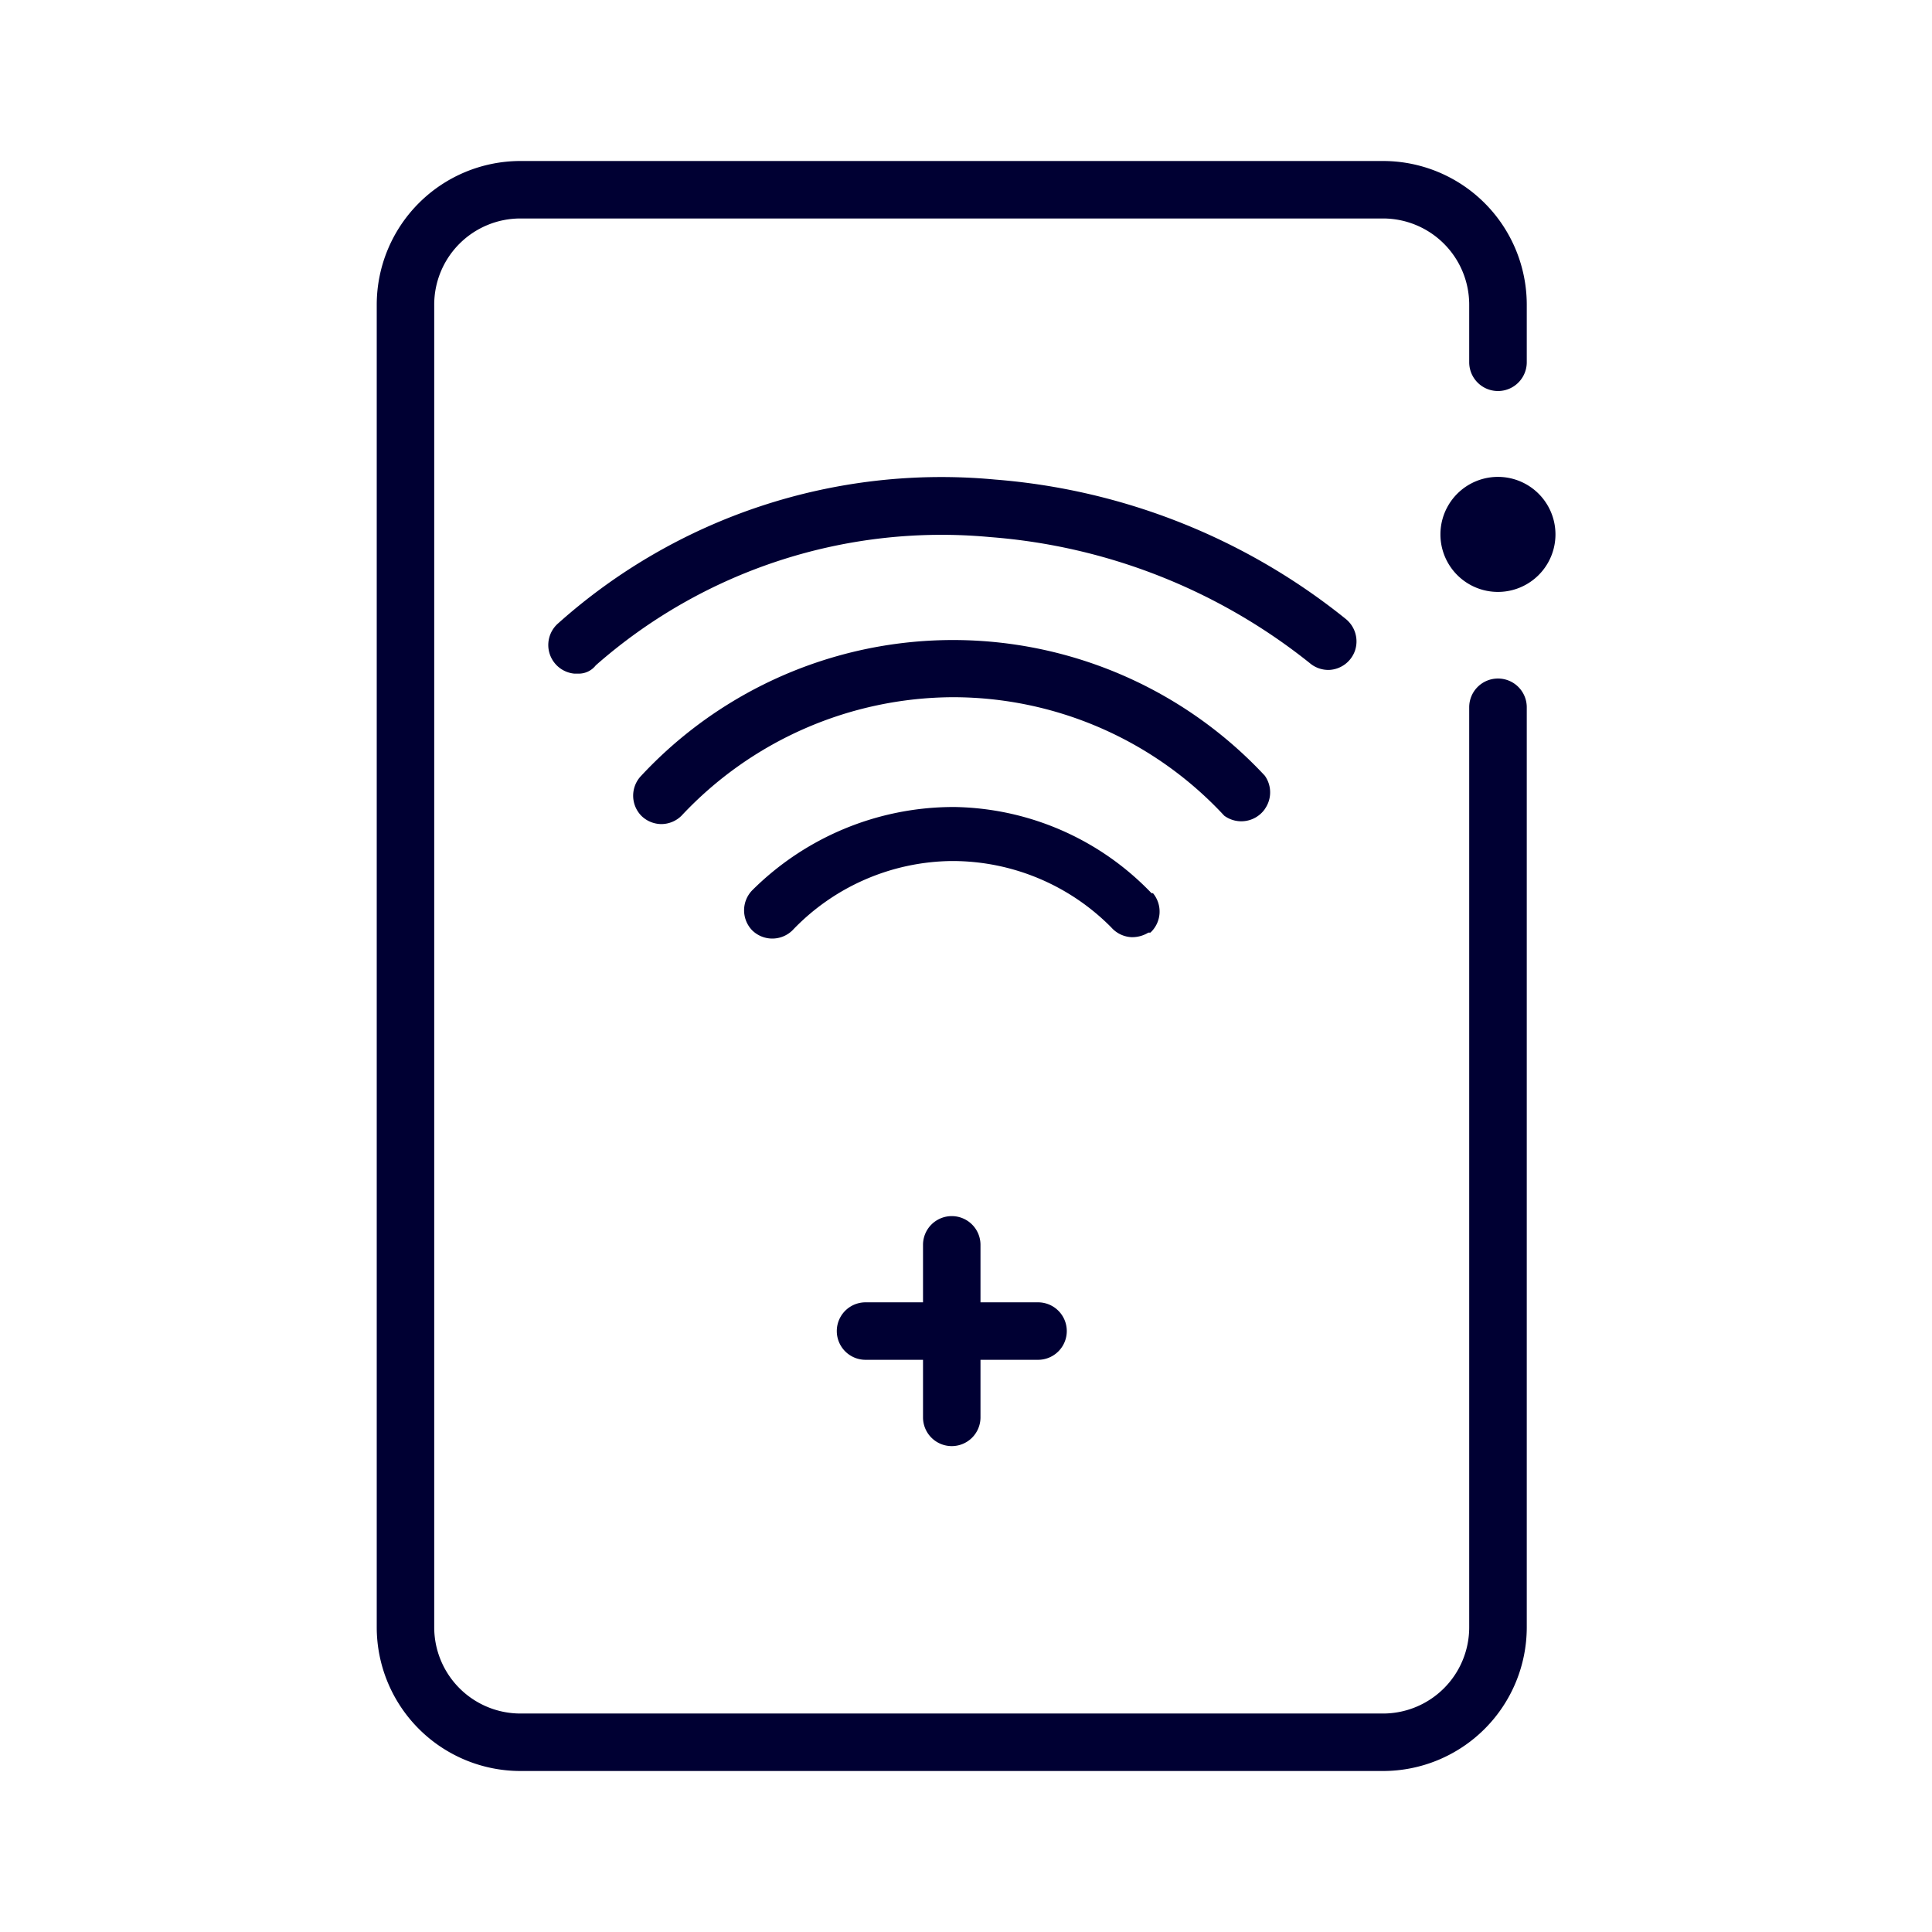 <svg width="24" height="24" fill="none" xmlns="http://www.w3.org/2000/svg"><path d="M18.608 7.353a.714.714 0 1 0 0-1.429.714.714 0 0 0 0 1.429Z" fill="#003"/><path d="M18.608 8.429a.357.357 0 0 0-.357.357v11.428a1.071 1.071 0 0 1-1.071 1.072H6.466a1.072 1.072 0 0 1-1.072-1.072V3.786a1.071 1.071 0 0 1 1.072-1.072H17.18a1.071 1.071 0 0 1 1.071 1.072V4.5a.357.357 0 1 0 .715 0v-.714A1.786 1.786 0 0 0 17.18 2H6.466A1.786 1.786 0 0 0 4.68 3.786v16.428A1.786 1.786 0 0 0 6.466 22H17.18a1.786 1.786 0 0 0 1.786-1.786V8.786a.357.357 0 0 0-.358-.357Z" fill="#003"/><path d="M11.823 17.964a.357.357 0 0 0 .357-.357v-.715h.715a.357.357 0 1 0 0-.714h-.715v-.714a.357.357 0 0 0-.714 0v.714h-.714a.357.357 0 0 0 0 .714h.714v.715a.357.357 0 0 0 .357.357Zm2.236-6.322c.073.001.145-.019.207-.057h.025a.357.357 0 0 0 .032-.489h-.018a3.462 3.462 0 0 0-2.443-1.071h-.039c-.93.006-1.82.378-2.479 1.035a.357.357 0 0 0 0 .497.357.357 0 0 0 .5 0 2.771 2.771 0 0 1 1.979-.861h.021a2.776 2.776 0 0 1 1.961.825.357.357 0 0 0 .254.121Z" fill="#003"/><path d="M15.712 10.05a.357.357 0 0 0 0-.414 5.293 5.293 0 0 0-7.746 0 .357.357 0 0 0 0 .497.357.357 0 0 0 .25.104.357.357 0 0 0 .25-.104 4.643 4.643 0 0 1 3.371-1.472 4.596 4.596 0 0 1 3.371 1.472.358.358 0 0 0 .504-.082Z" fill="#003"/><path d="M16.512 8.322a.357.357 0 0 0 .32-.239.359.359 0 0 0-.113-.393 7.936 7.936 0 0 0-4.36-1.733 7.143 7.143 0 0 0-5.425 1.786.357.357 0 0 0 .2.625h.046a.268.268 0 0 0 .221-.103 6.5 6.5 0 0 1 4.9-1.593 7.243 7.243 0 0 1 3.968 1.564.357.357 0 0 0 .243.086Z" fill="#003"/></svg>